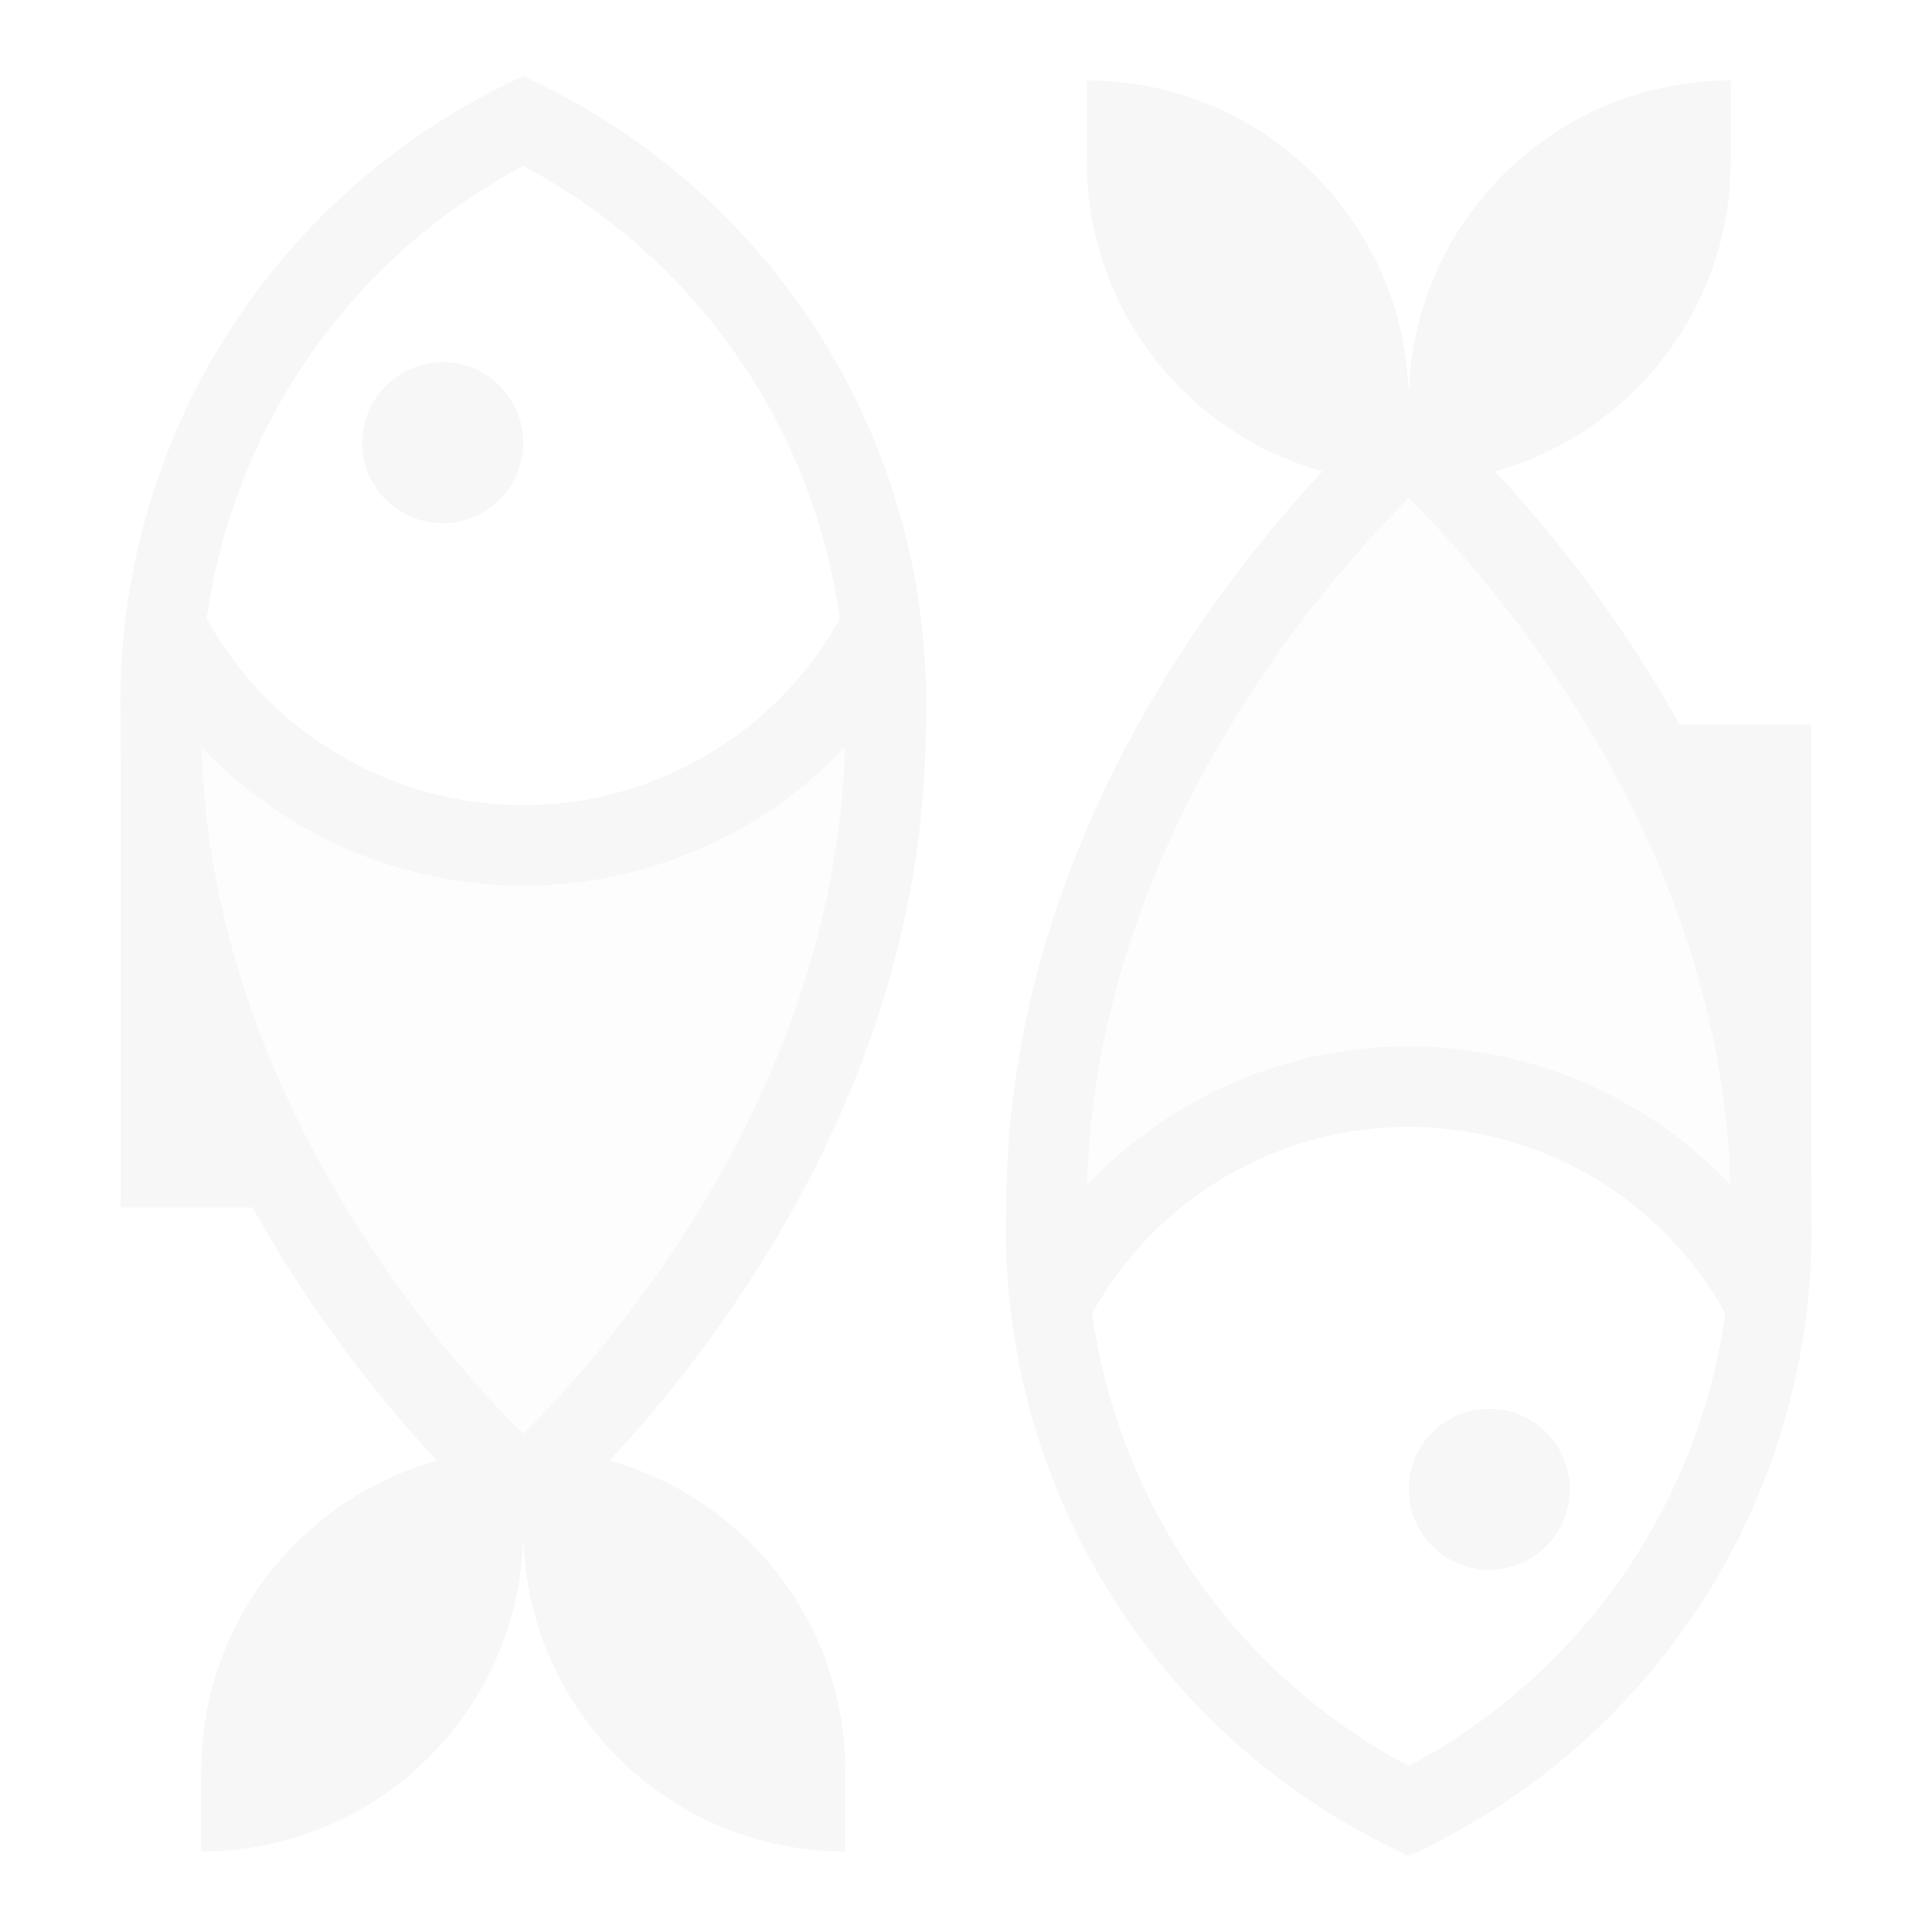 <?xml version="1.0" encoding="UTF-8"?>
<svg id="pisces" data-name="Layer 1" xmlns="http://www.w3.org/2000/svg" viewBox="0 0 48 48">
  <defs>
    <style>
      .cls-1, .cls-2 {
        fill: #f7f7f7;
      }

      .cls-2 {
        isolation: isolate;
        opacity: .3;
      }

      .cls-3, .cls-4 {
        fill: none;
        stroke: #f7f7f7;
        stroke-miterlimit: 10;
        stroke-width: 2px;
      }

      .cls-4 {
        stroke-linecap: square;
      }

<!-- hover -->

<!-- #pisces:hover {transform: scale(1.1);} -->

#pisces:hover #tail .cls-1 {fill: rgb(170, 255, 227);}
#pisces:hover #body-fill .cls-2 {fill: rgb(170, 255, 227);}


    </style>
  </defs>
  <g id="body-fill">
    <path id="bd" class="cls-2" d="m13,21c-3.714-.001-7.122-2.061-8.849-5.349-.098.779-.148,1.564-.151,2.349,0,11.25,9,19,9,19,0,0,9-7.75,9-19-.003-.785-.053-1.57-.151-2.349-1.727,3.288-5.135,5.348-8.849,5.349Z"/>
    <path id="bd1" class="cls-2" d="m35,27c3.714.001,7.122,2.061,8.849,5.349.098-.779.148-1.564.151-2.349,0-11.25-9-19-9-19,0,0-9,7.75-9,19,.003.785.053,1.57.151,2.349,1.727-3.288,5.135-5.348,8.849-5.349Z"/>
  </g>
  <g id="tail">
    <path class="cls-1" d="m5,46v-2c0-4.418,3.582-8,8-8v2c0,4.418-3.582,8-8,8Z"/>
    <path class="cls-1" d="m13,36c4.418,0,8,3.582,8,8v2c-4.418,0-8-3.582-8-8v-2Z"/>
    <path class="cls-1" d="m35,12c-4.418,0-8-3.582-8-8v-2c4.418,0,8,3.582,8,8v2Z"/>
    <path class="cls-1" d="m43,2v2c0,4.418-3.582,8-8,8v-2c0-4.418,3.582-8,8-8Z"/>
  </g>
  <circle id="eye-l" class="cls-1" cx="11" cy="11" r="2"/>
  <path id="fin-l" class="cls-1" d="m3,18v12h5c-3-5-4-12-4-12h-1Z"/>
  <g id="body-stroke">
    <path class="cls-4" d="m35,11s-9,7.75-9,19c-.215,6.336,3.308,12.208,9,15,5.692-2.792,9.215-8.664,9-15,0-11.25-9-19-9-19Z"/>
    <path class="cls-3" d="m43.849,32.349c-2.564-4.888-8.605-6.771-13.493-4.207-1.797.943-3.264,2.41-4.207,4.207"/>
    <path class="cls-3" d="m4.151,15.651c2.564,4.888,8.605,6.771,13.493,4.207,1.797-.943,3.264-2.41,4.207-4.207"/>
    <path class="cls-4" d="m13,37s9-7.75,9-19c.215-6.336-3.308-12.208-9-15C7.308,5.792,3.785,11.664,4,18c0,11.25,9,19,9,19Z"/>
  </g>
  <circle id="eye-r" class="cls-1" cx="37" cy="37" r="2"/>
  <path id="fin-r" class="cls-1" d="m45,30v-12h-5c3,5,4,12,4,12h1Z"/>
</svg>